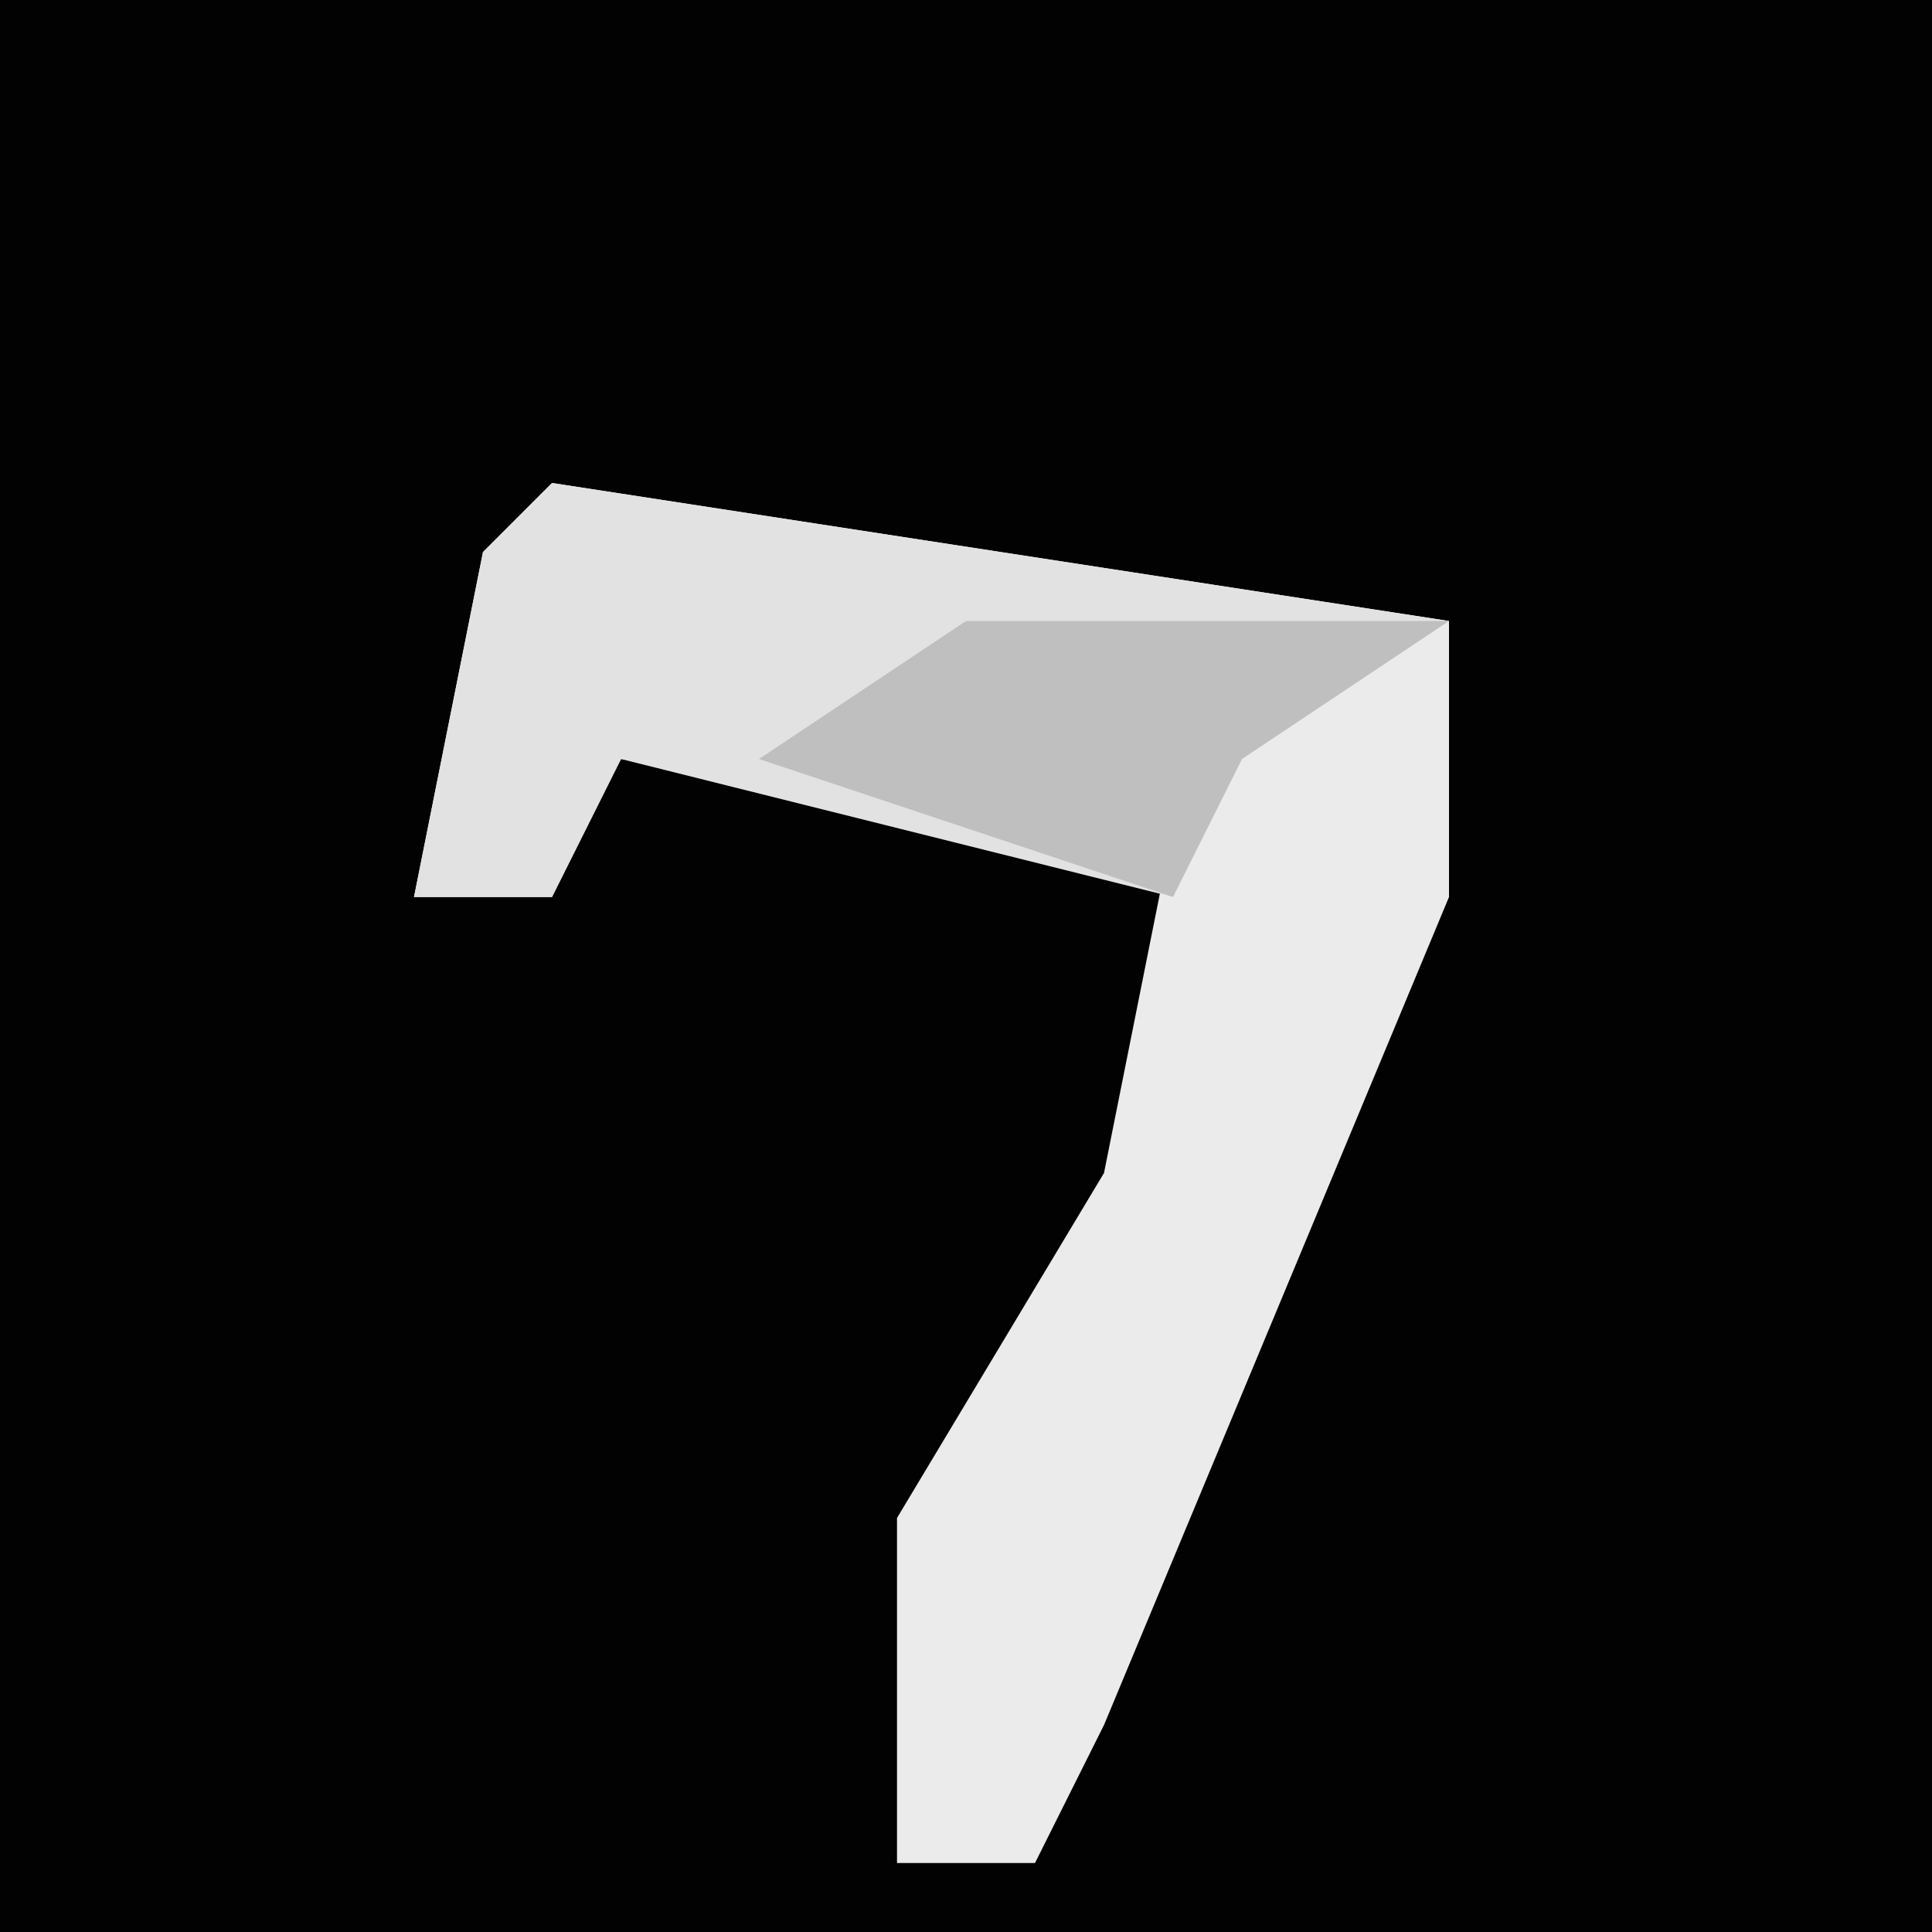 <?xml version="1.0" encoding="UTF-8"?>
<svg version="1.1" xmlns="http://www.w3.org/2000/svg" width="28" height="28">
<path d="M0,0 L28,0 L28,28 L0,28 Z " fill="#020202" transform="translate(0,0)"/>
<path d="M0,0 L13,2 L13,6 L8,18 L7,20 L5,20 L5,15 L8,10 L9,5 L1,4 L0,6 L-2,6 L-1,1 Z " fill="#EBEBEB" transform="translate(8,7)"/>
<path d="M0,0 L13,2 L10,4 L9,6 L1,4 L0,6 L-2,6 L-1,1 Z " fill="#E2E2E2" transform="translate(8,7)"/>
<path d="M0,0 L7,0 L4,2 L3,4 L-3,2 Z " fill="#BFBFBF" transform="translate(14,9)"/>
</svg>
